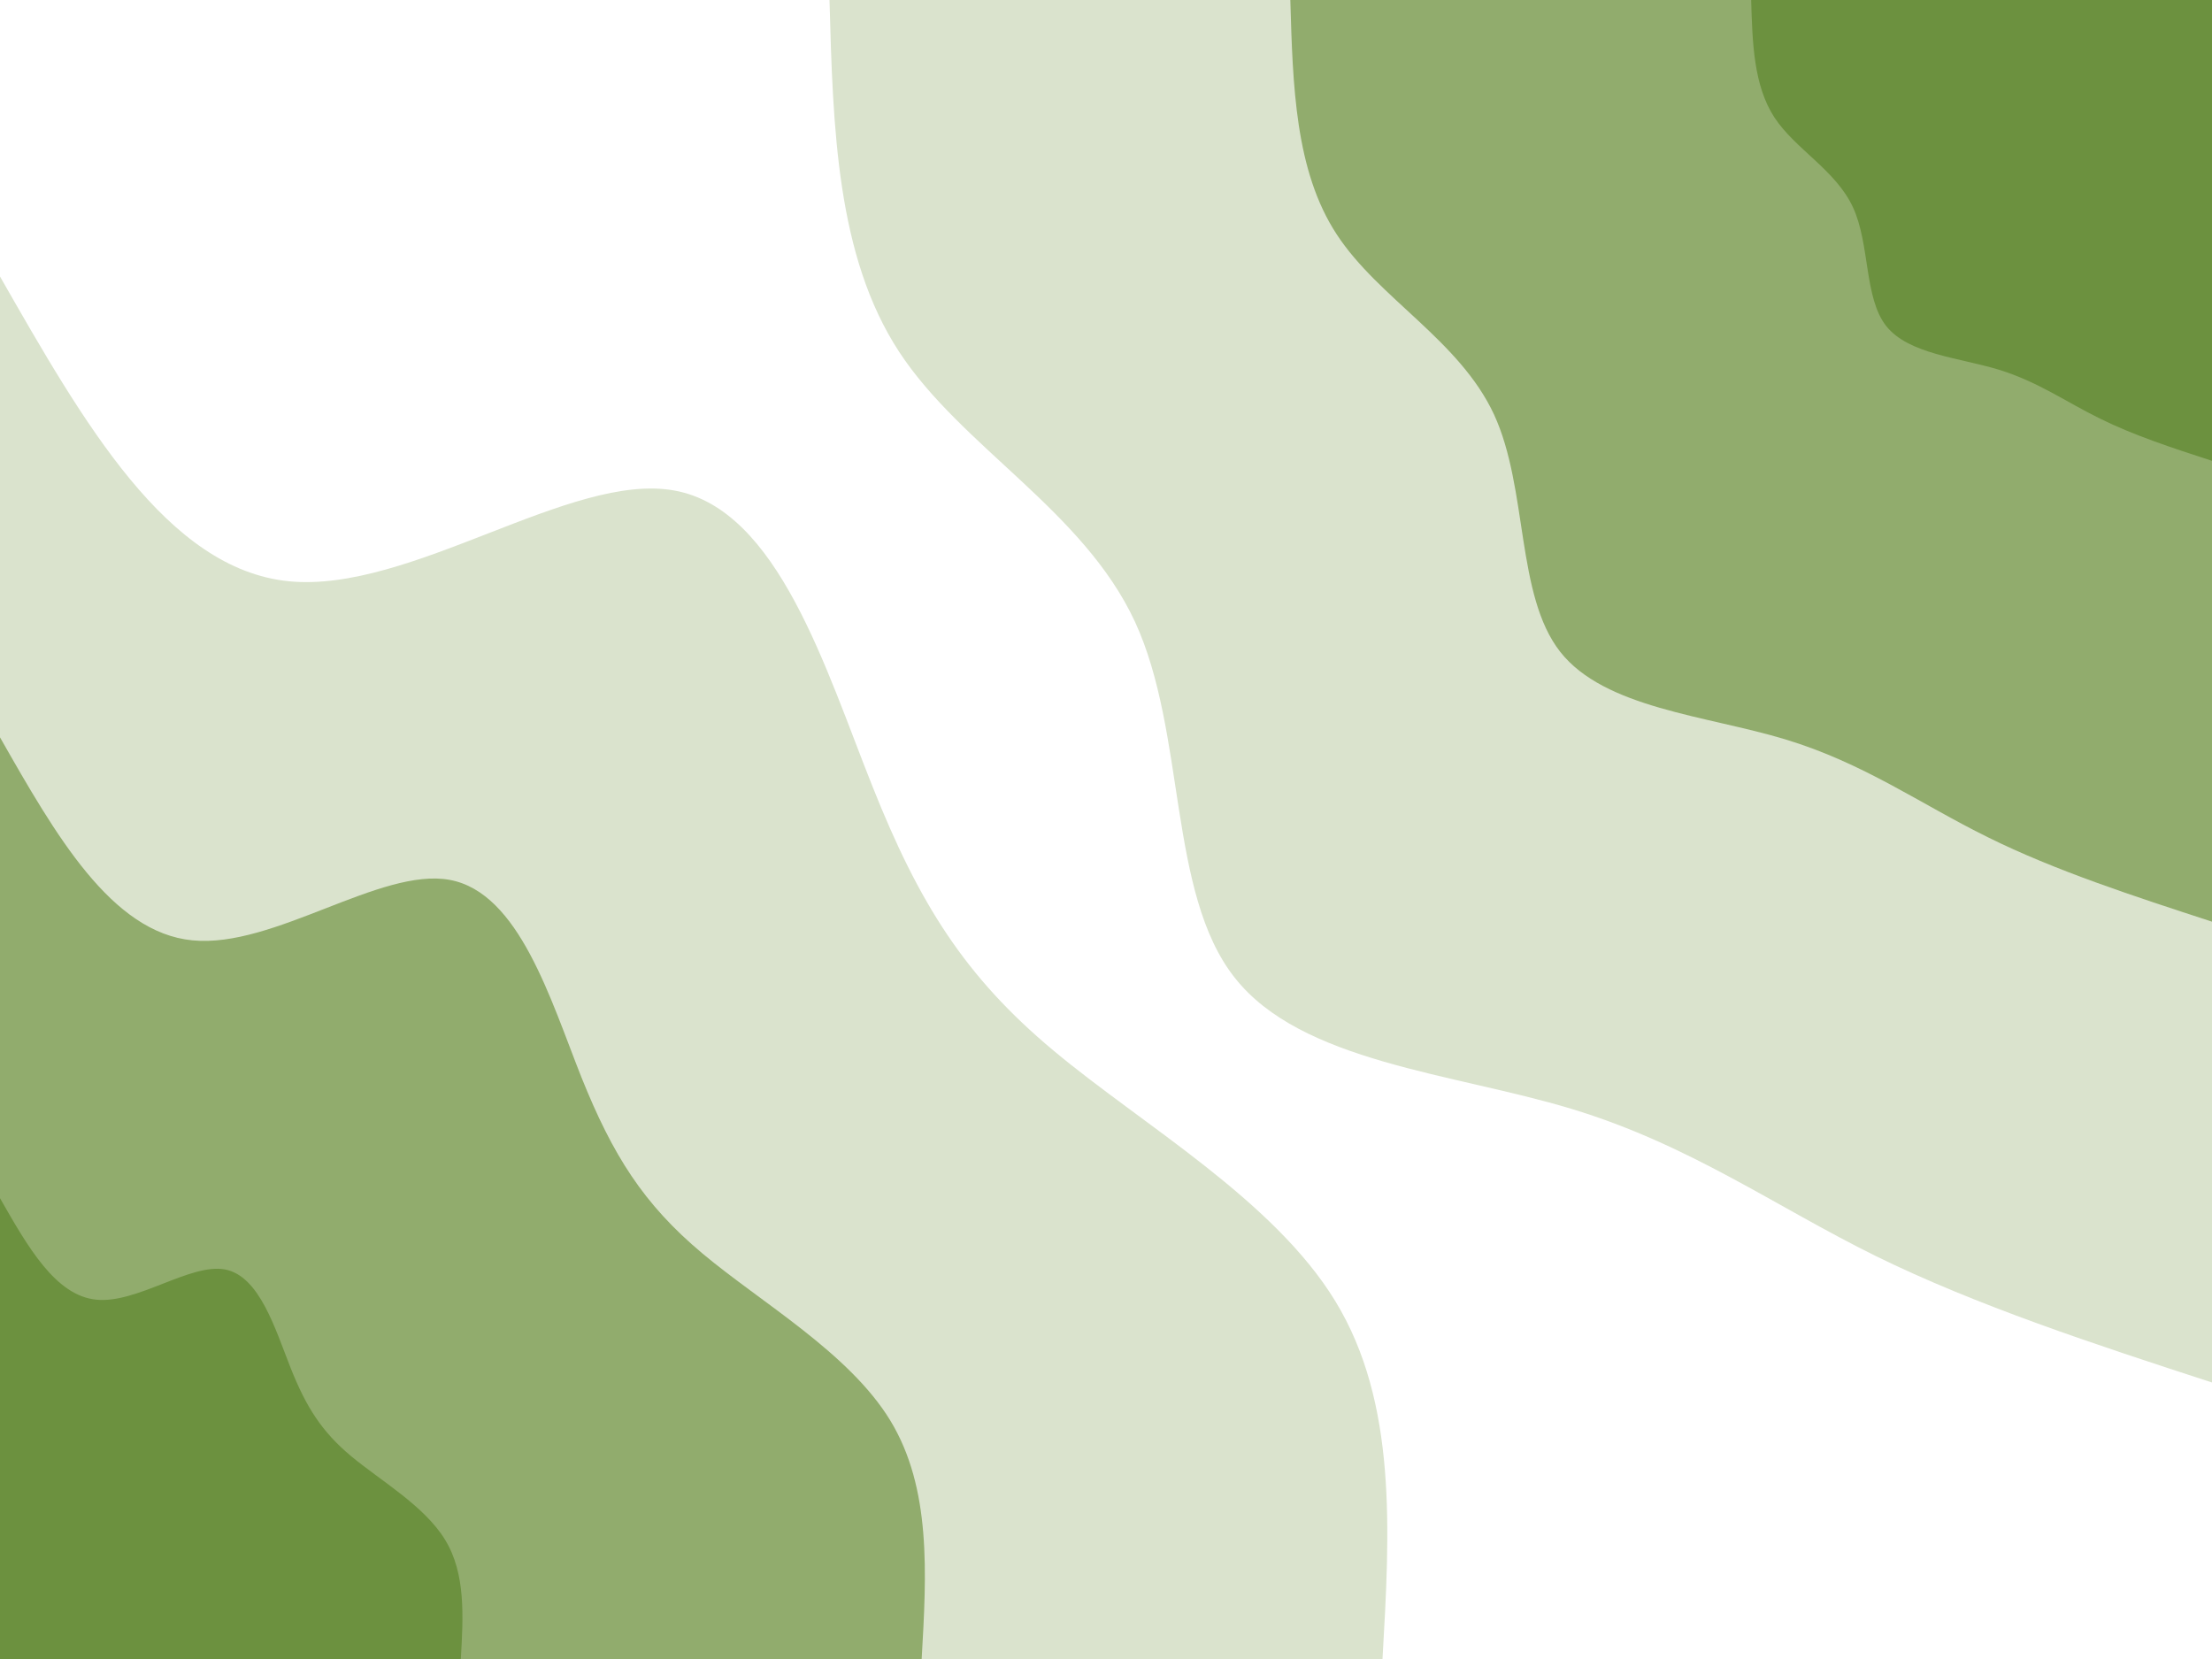 <svg id="visual" viewBox="0 0 900 675" width="900" height="675" xmlns="http://www.w3.org/2000/svg" xmlns:xlink="http://www.w3.org/1999/xlink" version="1.1"><rect x="0" y="0" width="900" height="675" fill="#fff"></rect><defs><linearGradient id="grad1_0" x1="25%" y1="0%" x2="100%" y2="100%"><stop offset="23.333%" stop-color="#6c913f" stop-opacity="1"></stop><stop offset="76.667%" stop-color="#6c913f" stop-opacity="1"></stop></linearGradient></defs><defs><linearGradient id="grad1_1" x1="25%" y1="0%" x2="100%" y2="100%"><stop offset="23.333%" stop-color="#6c913f" stop-opacity="1"></stop><stop offset="76.667%" stop-color="#b5c79c" stop-opacity="1"></stop></linearGradient></defs><defs><linearGradient id="grad1_2" x1="25%" y1="0%" x2="100%" y2="100%"><stop offset="23.333%" stop-color="#ffffff" stop-opacity="1"></stop><stop offset="76.667%" stop-color="#b5c79c" stop-opacity="1"></stop></linearGradient></defs><defs><linearGradient id="grad2_0" x1="0%" y1="0%" x2="75%" y2="100%"><stop offset="23.333%" stop-color="#6c913f" stop-opacity="1"></stop><stop offset="76.667%" stop-color="#6c913f" stop-opacity="1"></stop></linearGradient></defs><defs><linearGradient id="grad2_1" x1="0%" y1="0%" x2="75%" y2="100%"><stop offset="23.333%" stop-color="#b5c79c" stop-opacity="1"></stop><stop offset="76.667%" stop-color="#6c913f" stop-opacity="1"></stop></linearGradient></defs><defs><linearGradient id="grad2_2" x1="0%" y1="0%" x2="75%" y2="100%"><stop offset="23.333%" stop-color="#b5c79c" stop-opacity="1"></stop><stop offset="76.667%" stop-color="#ffffff" stop-opacity="1"></stop></linearGradient></defs><g transform="translate(900, 0)"><path d="M0 562.5C-47.9 546.9 -95.8 531.2 -136.9 511C-178 490.7 -212.4 465.8 -260.5 451.2C-308.6 436.6 -370.6 432.3 -397.7 397.7C-424.9 363.2 -417.3 298.3 -438.2 253C-459.2 207.7 -508.7 182 -534.2 143.1C-559.6 104.2 -561.1 52.1 -562.5 0L0 0Z" fill="#dae3cd"></path><path d="M0 375C-31.9 364.6 -63.9 354.2 -91.3 340.6C-118.7 327.1 -141.6 310.5 -173.7 300.8C-205.8 291.1 -247.1 288.2 -265.2 265.2C-283.3 242.1 -278.2 198.9 -292.1 168.7C-306.1 138.5 -339.1 121.4 -356.1 95.4C-373.1 69.5 -374 34.7 -375 0L0 0Z" fill="#91ac6d"></path><path d="M0 187.5C-16 182.3 -31.9 177.1 -45.6 170.3C-59.3 163.6 -70.8 155.3 -86.8 150.4C-102.9 145.5 -123.5 144.1 -132.6 132.6C-141.6 121.1 -139.1 99.4 -146.1 84.3C-153.1 69.2 -169.6 60.7 -178.1 47.7C-186.5 34.7 -187 17.4 -187.5 0L0 0Z" fill="#6c913f"></path></g><g transform="translate(0, 675)"><path d="M0 -562.5C34 -503 67.9 -443.5 117.5 -438.5C167.1 -433.6 232.3 -483.2 274.5 -475.4C316.7 -467.7 336 -402.5 355 -355C373.9 -307.5 392.6 -277.6 428.7 -247.5C464.7 -217.4 518.1 -186.9 543.3 -145.6C568.5 -104.3 565.5 -52.1 562.5 0L0 0Z" fill="#dae3cd"></path><path d="M0 -375C22.6 -335.3 45.3 -295.6 78.3 -292.4C111.4 -289.1 154.8 -322.2 183 -317C211.2 -311.8 224 -268.3 236.6 -236.6C249.3 -205 261.8 -185.1 285.8 -165C309.8 -144.9 345.4 -124.6 362.2 -97.1C379 -69.5 377 -34.8 375 0L0 0Z" fill="#91ac6d"></path><path d="M0 -187.5C11.3 -167.7 22.6 -147.8 39.2 -146.2C55.7 -144.5 77.4 -161.1 91.5 -158.5C105.6 -155.9 112 -134.2 118.3 -118.3C124.6 -102.5 130.9 -92.5 142.9 -82.5C154.9 -72.5 172.7 -62.3 181.1 -48.5C189.5 -34.8 188.5 -17.4 187.5 0L0 0Z" fill="#6c913f"></path></g></svg>